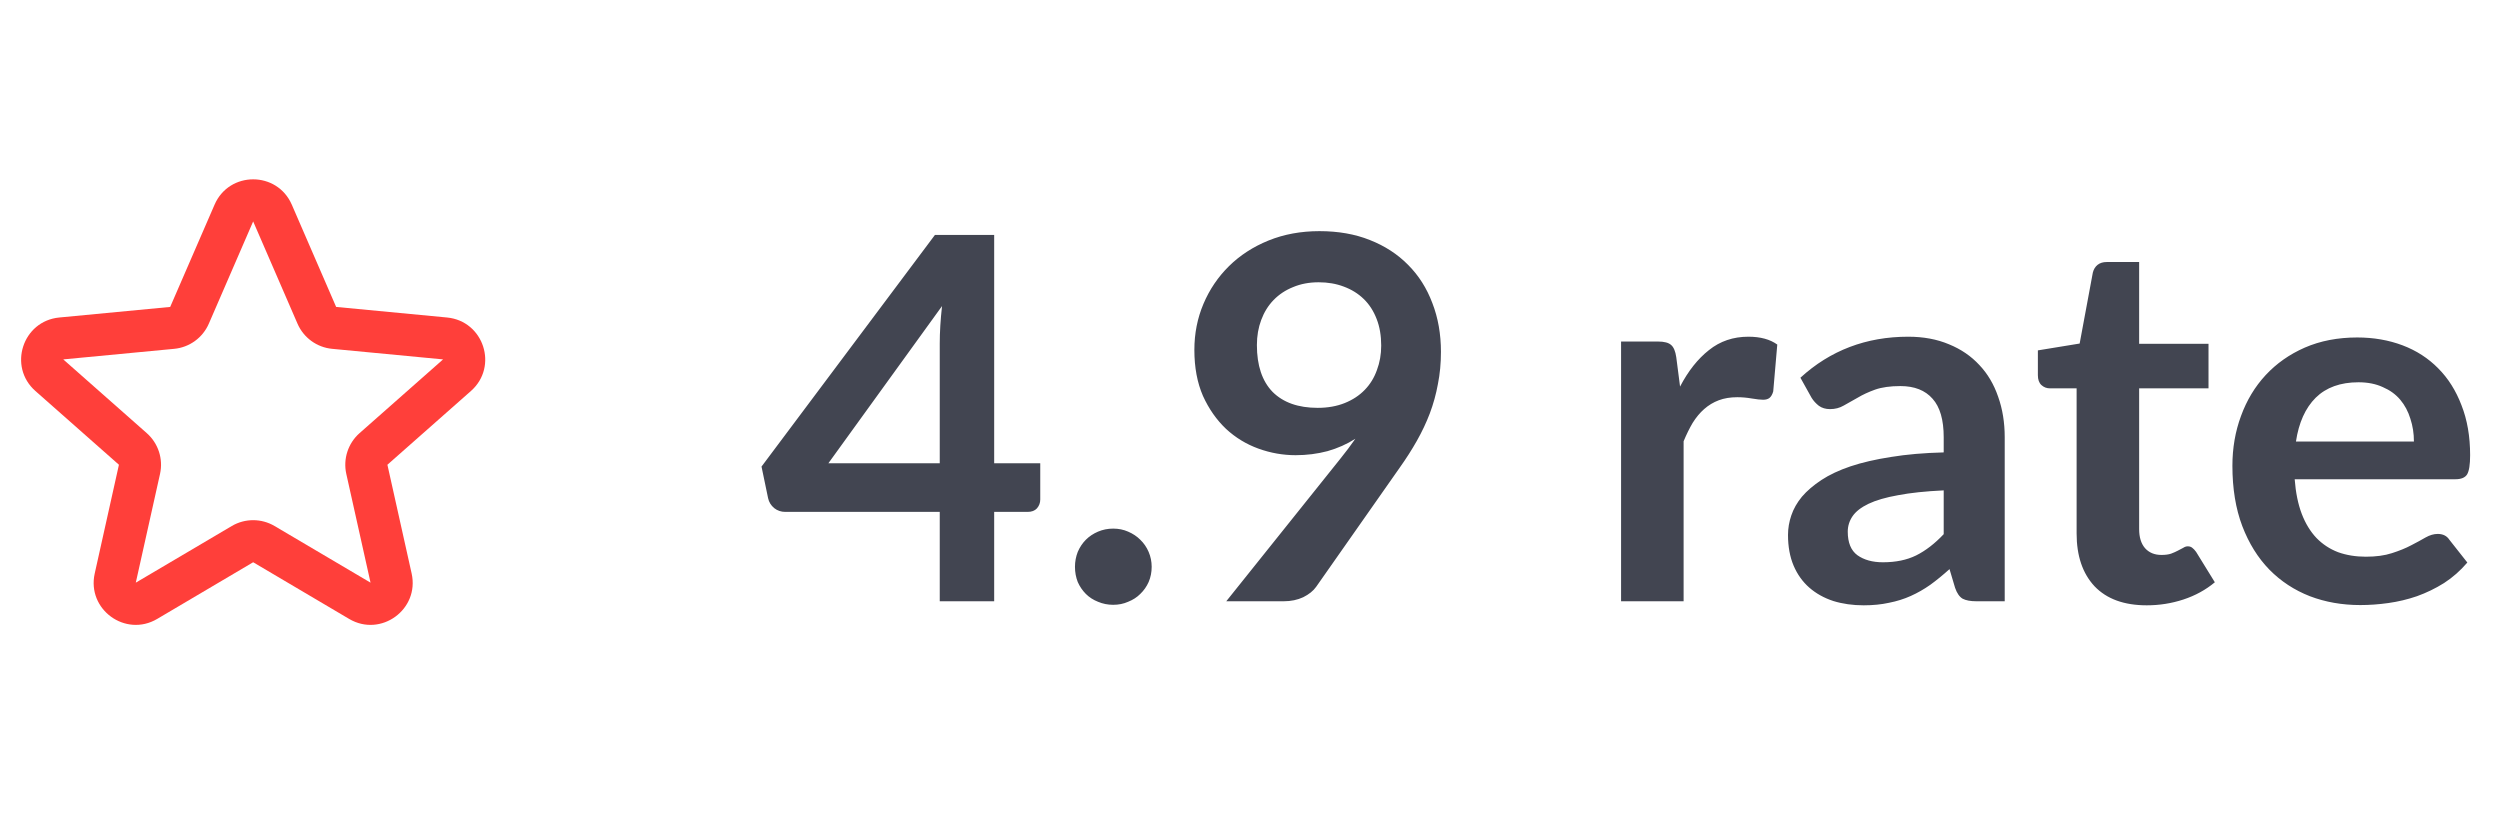 <svg width="79" height="26" viewBox="0 0 79 26" fill="none" xmlns="http://www.w3.org/2000/svg">
<g clip-path="url(#clip0_2299_4081)">
<path fill-rule="evenodd" clip-rule="evenodd" d="M6.78 6.468C7.243 5.4 8.757 5.4 9.221 6.468L10.622 9.699L14.127 10.033C15.286 10.144 15.755 11.584 14.882 12.355L12.242 14.686L13.008 18.123C13.261 19.259 12.035 20.15 11.033 19.558L8 17.767L4.967 19.558C3.965 20.15 2.74 19.259 2.993 18.123L3.758 14.686L1.118 12.355C0.246 11.584 0.714 10.144 1.873 10.033L5.378 9.699L6.78 6.468ZM9.401 10.228L8 6.997L6.599 10.228C6.406 10.673 5.987 10.977 5.505 11.023L1.999 11.357L4.639 13.688C5.002 14.009 5.162 14.502 5.057 14.975L4.291 18.412L7.324 16.622C7.741 16.376 8.259 16.376 8.676 16.622L11.709 18.412L10.943 14.975C10.838 14.502 10.998 14.009 11.361 13.688L14.001 11.357L10.495 11.023C10.013 10.977 9.594 10.673 9.401 10.228Z" fill="#FF3F3A"/>
<path d="M29.696 14.64V10.856C29.696 10.499 29.72 10.104 29.768 9.672L26.176 14.64H29.696ZM32.872 14.64V15.784C32.872 15.891 32.837 15.984 32.768 16.064C32.699 16.139 32.6 16.176 32.472 16.176H31.416V19H29.696V16.176H24.816C24.683 16.176 24.565 16.136 24.464 16.056C24.363 15.971 24.299 15.867 24.272 15.744L24.064 14.744L29.544 7.424H31.416V14.64H32.872ZM33.969 17.912C33.969 17.747 33.999 17.589 34.057 17.44C34.121 17.291 34.207 17.163 34.313 17.056C34.42 16.949 34.548 16.864 34.697 16.8C34.847 16.736 35.007 16.704 35.177 16.704C35.348 16.704 35.505 16.736 35.649 16.8C35.799 16.864 35.927 16.949 36.033 17.056C36.145 17.163 36.233 17.291 36.297 17.44C36.361 17.589 36.393 17.747 36.393 17.912C36.393 18.083 36.361 18.243 36.297 18.392C36.233 18.536 36.145 18.661 36.033 18.768C35.927 18.875 35.799 18.957 35.649 19.016C35.505 19.08 35.348 19.112 35.177 19.112C35.007 19.112 34.847 19.08 34.697 19.016C34.548 18.957 34.42 18.875 34.313 18.768C34.207 18.661 34.121 18.536 34.057 18.392C33.999 18.243 33.969 18.083 33.969 17.912ZM39.718 10.904C39.718 11.549 39.883 12.043 40.214 12.384C40.55 12.72 41.025 12.888 41.638 12.888C41.958 12.888 42.243 12.837 42.494 12.736C42.745 12.635 42.956 12.496 43.126 12.32C43.297 12.144 43.425 11.936 43.51 11.696C43.601 11.456 43.646 11.197 43.646 10.92C43.646 10.605 43.598 10.325 43.502 10.08C43.406 9.829 43.27 9.619 43.094 9.448C42.918 9.277 42.708 9.147 42.462 9.056C42.222 8.965 41.958 8.92 41.67 8.92C41.371 8.92 41.102 8.971 40.862 9.072C40.622 9.168 40.417 9.304 40.246 9.48C40.075 9.656 39.945 9.867 39.854 10.112C39.764 10.352 39.718 10.616 39.718 10.904ZM42.342 14.512C42.433 14.4 42.518 14.291 42.598 14.184C42.678 14.077 42.755 13.971 42.83 13.864C42.563 14.035 42.27 14.165 41.95 14.256C41.63 14.341 41.294 14.384 40.942 14.384C40.542 14.384 40.15 14.315 39.766 14.176C39.382 14.037 39.041 13.829 38.742 13.552C38.444 13.269 38.201 12.923 38.014 12.512C37.833 12.096 37.742 11.611 37.742 11.056C37.742 10.539 37.838 10.053 38.03 9.6C38.222 9.147 38.492 8.749 38.838 8.408C39.185 8.067 39.601 7.797 40.086 7.6C40.572 7.403 41.108 7.304 41.694 7.304C42.286 7.304 42.817 7.397 43.286 7.584C43.761 7.771 44.163 8.032 44.494 8.368C44.83 8.704 45.086 9.107 45.262 9.576C45.444 10.045 45.534 10.56 45.534 11.12C45.534 11.477 45.502 11.816 45.438 12.136C45.38 12.456 45.294 12.765 45.182 13.064C45.07 13.357 44.934 13.645 44.774 13.928C44.614 14.211 44.435 14.491 44.238 14.768L41.59 18.544C41.499 18.672 41.364 18.781 41.182 18.872C41.001 18.957 40.795 19 40.566 19H38.75L42.342 14.512ZM53.09 12.216C53.346 11.725 53.65 11.341 54.002 11.064C54.354 10.781 54.77 10.64 55.25 10.64C55.629 10.64 55.933 10.723 56.162 10.888L56.034 12.368C56.007 12.464 55.967 12.533 55.914 12.576C55.866 12.613 55.799 12.632 55.714 12.632C55.634 12.632 55.514 12.619 55.354 12.592C55.199 12.565 55.047 12.552 54.898 12.552C54.679 12.552 54.485 12.584 54.314 12.648C54.143 12.712 53.989 12.805 53.85 12.928C53.717 13.045 53.597 13.189 53.49 13.36C53.389 13.531 53.293 13.725 53.202 13.944V19H51.226V10.792H52.386C52.589 10.792 52.73 10.829 52.81 10.904C52.89 10.973 52.943 11.101 52.97 11.288L53.09 12.216ZM61.421 15.496C60.851 15.523 60.371 15.573 59.981 15.648C59.592 15.717 59.28 15.808 59.045 15.92C58.811 16.032 58.643 16.163 58.541 16.312C58.44 16.461 58.389 16.624 58.389 16.8C58.389 17.147 58.491 17.395 58.693 17.544C58.901 17.693 59.171 17.768 59.501 17.768C59.907 17.768 60.256 17.696 60.549 17.552C60.848 17.403 61.139 17.179 61.421 16.88V15.496ZM56.893 11.936C57.837 11.072 58.973 10.64 60.301 10.64C60.781 10.64 61.211 10.72 61.589 10.88C61.968 11.035 62.288 11.253 62.549 11.536C62.811 11.813 63.008 12.147 63.141 12.536C63.28 12.925 63.349 13.352 63.349 13.816V19H62.453C62.267 19 62.123 18.973 62.021 18.92C61.92 18.861 61.84 18.747 61.781 18.576L61.605 17.984C61.397 18.171 61.195 18.336 60.997 18.48C60.8 18.619 60.595 18.736 60.381 18.832C60.168 18.928 59.939 19 59.693 19.048C59.453 19.101 59.187 19.128 58.893 19.128C58.547 19.128 58.227 19.083 57.933 18.992C57.64 18.896 57.387 18.755 57.173 18.568C56.96 18.381 56.795 18.149 56.677 17.872C56.56 17.595 56.501 17.272 56.501 16.904C56.501 16.696 56.536 16.491 56.605 16.288C56.675 16.08 56.787 15.883 56.941 15.696C57.101 15.509 57.307 15.333 57.557 15.168C57.808 15.003 58.115 14.859 58.477 14.736C58.845 14.613 59.272 14.515 59.757 14.44C60.243 14.36 60.797 14.312 61.421 14.296V13.816C61.421 13.267 61.304 12.861 61.069 12.6C60.835 12.333 60.496 12.2 60.053 12.2C59.733 12.2 59.467 12.237 59.253 12.312C59.045 12.387 58.861 12.472 58.701 12.568C58.541 12.659 58.395 12.741 58.261 12.816C58.133 12.891 57.989 12.928 57.829 12.928C57.691 12.928 57.573 12.893 57.477 12.824C57.381 12.749 57.304 12.664 57.245 12.568L56.893 11.936ZM67.837 19.128C67.122 19.128 66.573 18.928 66.189 18.528C65.81 18.123 65.621 17.565 65.621 16.856V12.272H64.781C64.674 12.272 64.584 12.237 64.509 12.168C64.434 12.099 64.397 11.995 64.397 11.856V11.072L65.717 10.856L66.133 8.616C66.16 8.509 66.21 8.427 66.285 8.368C66.36 8.309 66.456 8.28 66.573 8.28H67.597V10.864H69.789V12.272H67.597V16.72C67.597 16.976 67.658 17.176 67.781 17.32C67.909 17.464 68.082 17.536 68.301 17.536C68.424 17.536 68.525 17.523 68.605 17.496C68.69 17.464 68.762 17.432 68.821 17.4C68.885 17.368 68.941 17.339 68.989 17.312C69.037 17.28 69.085 17.264 69.133 17.264C69.192 17.264 69.24 17.28 69.277 17.312C69.314 17.339 69.354 17.381 69.397 17.44L69.989 18.4C69.701 18.64 69.37 18.821 68.997 18.944C68.624 19.067 68.237 19.128 67.837 19.128ZM76.28 13.952C76.28 13.696 76.242 13.456 76.168 13.232C76.098 13.003 75.992 12.803 75.848 12.632C75.704 12.461 75.52 12.328 75.296 12.232C75.077 12.131 74.821 12.08 74.528 12.08C73.957 12.08 73.506 12.243 73.176 12.568C72.85 12.893 72.642 13.355 72.552 13.952H76.28ZM72.512 15.144C72.544 15.565 72.618 15.931 72.736 16.24C72.853 16.544 73.008 16.797 73.2 17C73.392 17.197 73.618 17.347 73.88 17.448C74.146 17.544 74.44 17.592 74.76 17.592C75.08 17.592 75.354 17.555 75.584 17.48C75.818 17.405 76.021 17.323 76.192 17.232C76.368 17.141 76.52 17.059 76.648 16.984C76.781 16.909 76.909 16.872 77.032 16.872C77.197 16.872 77.32 16.933 77.4 17.056L77.968 17.776C77.749 18.032 77.504 18.248 77.232 18.424C76.96 18.595 76.674 18.733 76.376 18.84C76.082 18.941 75.781 19.013 75.472 19.056C75.168 19.099 74.872 19.12 74.584 19.12C74.013 19.12 73.482 19.027 72.992 18.84C72.501 18.648 72.074 18.368 71.712 18C71.349 17.627 71.064 17.168 70.856 16.624C70.648 16.075 70.544 15.44 70.544 14.72C70.544 14.16 70.634 13.635 70.816 13.144C70.997 12.648 71.256 12.219 71.592 11.856C71.933 11.488 72.346 11.197 72.832 10.984C73.322 10.771 73.874 10.664 74.488 10.664C75.005 10.664 75.482 10.747 75.92 10.912C76.357 11.077 76.733 11.32 77.048 11.64C77.362 11.955 77.608 12.344 77.784 12.808C77.965 13.267 78.056 13.792 78.056 14.384C78.056 14.683 78.024 14.885 77.96 14.992C77.896 15.093 77.773 15.144 77.592 15.144H72.512Z" fill="#424551"/>
</g>
<defs>
<clipPath id="clip0_2299_4081">
<rect width="79" height="26" fill="white"/>
</clipPath>
</defs>
</svg>

